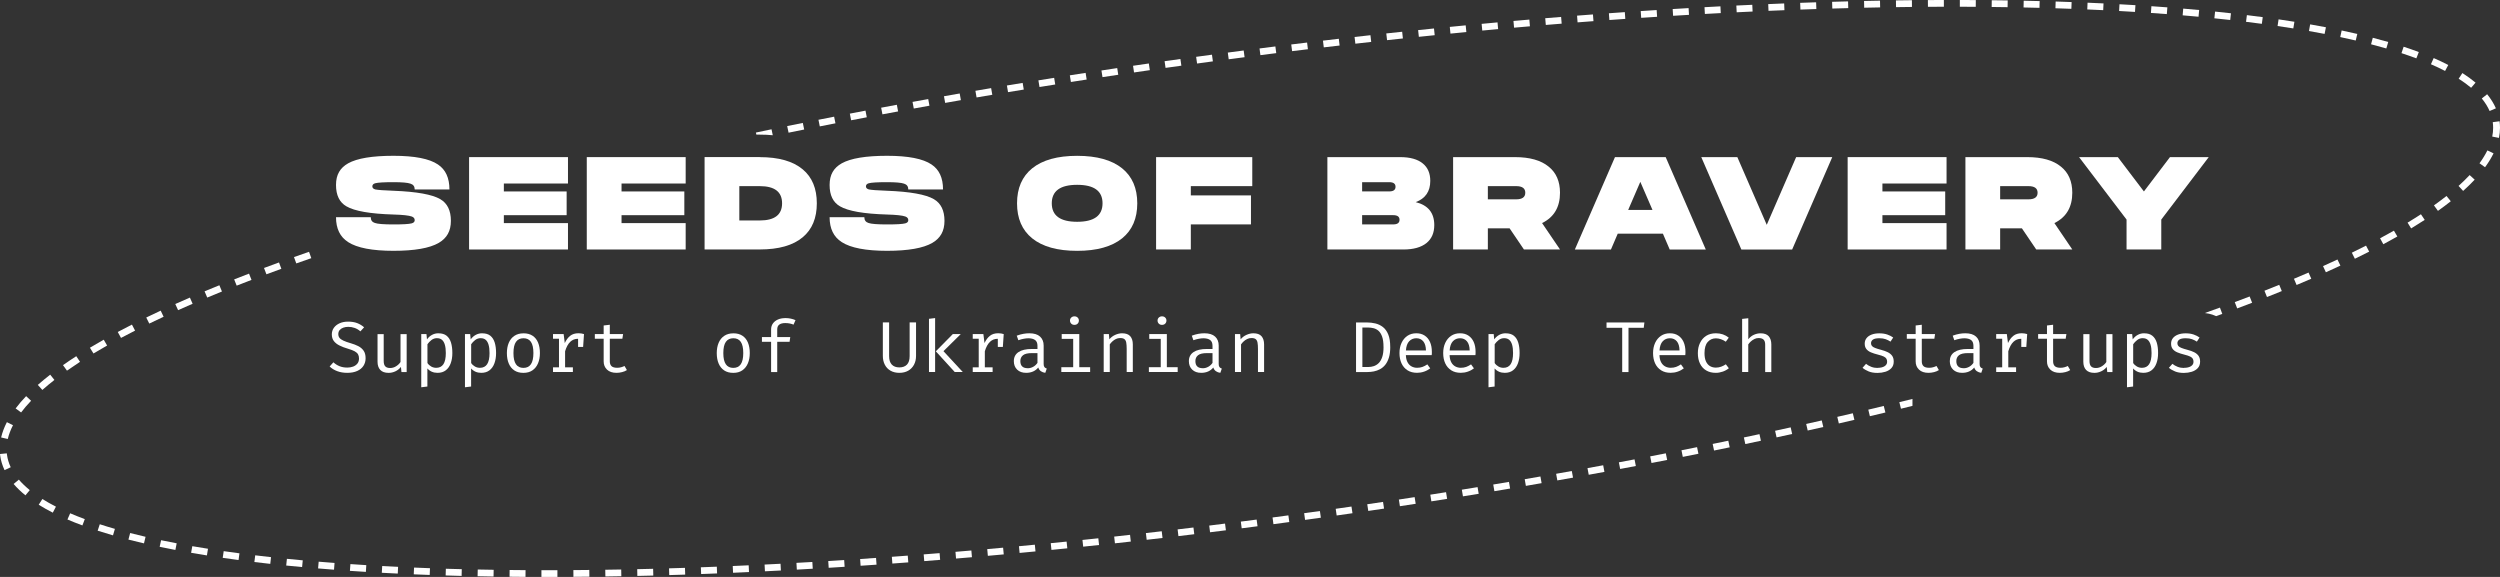 <svg width="221" height="51" viewBox="0 0 221 51" fill="none" xmlns="http://www.w3.org/2000/svg">
<rect x="0" y="0" width="221" height="51" fill="#333333" stroke="none"/>
<g id="Vector">
<path d="M32.319 31.672C32.319 31.923 32.255 32.144 32.129 32.34C32.003 32.535 31.818 32.685 31.577 32.794C31.335 32.903 31.042 32.959 30.698 32.959C30.374 32.959 30.078 32.91 29.816 32.812C29.552 32.715 29.328 32.576 29.14 32.398L29.472 32.027C29.626 32.169 29.803 32.284 30.004 32.367C30.204 32.451 30.438 32.494 30.705 32.494C30.885 32.494 31.055 32.466 31.212 32.408C31.368 32.35 31.494 32.261 31.592 32.142C31.69 32.022 31.736 31.87 31.736 31.685C31.736 31.543 31.707 31.421 31.651 31.322C31.595 31.223 31.497 31.134 31.355 31.055C31.214 30.977 31.016 30.903 30.762 30.827C30.469 30.743 30.217 30.647 30.004 30.538C29.791 30.431 29.624 30.299 29.508 30.142C29.39 29.985 29.333 29.792 29.333 29.558C29.333 29.34 29.395 29.145 29.516 28.975C29.639 28.805 29.809 28.673 30.024 28.576C30.24 28.48 30.489 28.432 30.77 28.432C31.078 28.432 31.345 28.475 31.571 28.561C31.798 28.647 32.003 28.772 32.188 28.932L31.859 29.292C31.7 29.152 31.53 29.051 31.348 28.988C31.165 28.924 30.98 28.893 30.79 28.893C30.628 28.893 30.482 28.916 30.348 28.965C30.215 29.013 30.107 29.084 30.027 29.178C29.947 29.272 29.906 29.393 29.906 29.538C29.906 29.662 29.94 29.772 30.009 29.863C30.078 29.954 30.194 30.038 30.356 30.112C30.52 30.188 30.741 30.266 31.024 30.348C31.253 30.413 31.466 30.495 31.664 30.594C31.862 30.693 32.019 30.827 32.139 30.995C32.26 31.162 32.319 31.388 32.319 31.667V31.672Z" fill="white"/>
<path d="M33.919 29.533V31.908C33.919 32.129 33.965 32.289 34.057 32.385C34.15 32.484 34.294 32.532 34.489 32.532C34.684 32.532 34.854 32.479 35.018 32.375C35.185 32.271 35.314 32.144 35.406 32.002V29.536H35.949V32.888H35.489L35.443 32.436C35.309 32.606 35.144 32.736 34.949 32.827C34.754 32.918 34.556 32.961 34.355 32.961C34.026 32.961 33.782 32.875 33.618 32.702C33.456 32.53 33.374 32.286 33.374 31.974V29.536H33.916L33.919 29.533Z" fill="white"/>
<path d="M38.762 29.465C39.063 29.465 39.305 29.536 39.482 29.68C39.662 29.825 39.79 30.028 39.87 30.289C39.95 30.551 39.988 30.858 39.988 31.208C39.988 31.558 39.939 31.847 39.844 32.111C39.749 32.375 39.605 32.583 39.41 32.733C39.217 32.883 38.973 32.959 38.678 32.959C38.305 32.959 38.007 32.829 37.781 32.571V34.169L37.239 34.235V29.533H37.699L37.745 30C37.871 29.827 38.017 29.695 38.192 29.602C38.364 29.508 38.554 29.462 38.757 29.462L38.762 29.465ZM38.634 29.893C38.446 29.893 38.282 29.949 38.138 30.061C37.994 30.173 37.879 30.297 37.786 30.431V32.093C37.873 32.223 37.986 32.324 38.12 32.401C38.254 32.477 38.403 32.515 38.562 32.515C38.845 32.515 39.055 32.408 39.197 32.197C39.338 31.984 39.41 31.654 39.41 31.208C39.41 30.916 39.382 30.672 39.325 30.477C39.269 30.282 39.184 30.137 39.071 30.041C38.958 29.944 38.811 29.896 38.631 29.896L38.634 29.893Z" fill="white"/>
<path d="M42.627 29.465C42.928 29.465 43.169 29.536 43.347 29.68C43.527 29.825 43.655 30.028 43.735 30.289C43.814 30.551 43.853 30.858 43.853 31.208C43.853 31.558 43.804 31.847 43.709 32.111C43.614 32.375 43.47 32.583 43.275 32.733C43.082 32.883 42.838 32.959 42.542 32.959C42.17 32.959 41.872 32.829 41.646 32.571V34.169L41.103 34.235V29.533H41.563L41.61 30C41.736 29.827 41.882 29.695 42.057 29.602C42.229 29.508 42.419 29.462 42.622 29.462L42.627 29.465ZM42.499 29.893C42.311 29.893 42.147 29.949 42.003 30.061C41.859 30.173 41.743 30.297 41.651 30.431V32.093C41.738 32.223 41.851 32.324 41.985 32.401C42.118 32.477 42.267 32.515 42.427 32.515C42.709 32.515 42.92 32.408 43.062 32.197C43.203 31.984 43.275 31.654 43.275 31.208C43.275 30.916 43.247 30.672 43.19 30.477C43.133 30.282 43.049 30.137 42.936 30.041C42.822 29.944 42.676 29.896 42.496 29.896L42.499 29.893Z" fill="white"/>
<path d="M46.276 29.465C46.597 29.465 46.865 29.536 47.081 29.68C47.296 29.822 47.458 30.025 47.566 30.287C47.674 30.548 47.728 30.855 47.728 31.21C47.728 31.566 47.672 31.855 47.561 32.119C47.451 32.383 47.286 32.588 47.07 32.738C46.854 32.888 46.587 32.961 46.268 32.961C45.95 32.961 45.683 32.89 45.467 32.746C45.251 32.601 45.086 32.398 44.976 32.137C44.865 31.875 44.809 31.568 44.809 31.218C44.809 30.868 44.865 30.568 44.976 30.304C45.086 30.041 45.253 29.835 45.472 29.688C45.69 29.541 45.958 29.467 46.276 29.467V29.465ZM46.276 29.901C45.983 29.901 45.762 30.008 45.613 30.221C45.464 30.434 45.39 30.766 45.39 31.215C45.39 31.665 45.464 31.984 45.611 32.2C45.757 32.413 45.978 32.522 46.271 32.522C46.564 32.522 46.782 32.416 46.931 32.2C47.078 31.987 47.153 31.654 47.153 31.21C47.153 30.766 47.08 30.436 46.934 30.221C46.788 30.008 46.569 29.901 46.279 29.901H46.276Z" fill="white"/>
<path d="M48.886 32.885V32.474H49.415V29.944H48.886V29.532H49.826L49.926 30.324C50.057 30.048 50.217 29.834 50.404 29.685C50.592 29.535 50.838 29.459 51.144 29.459C51.239 29.459 51.324 29.467 51.396 29.479C51.471 29.492 51.545 29.51 51.622 29.532L51.465 30.01C51.394 29.989 51.329 29.977 51.273 29.966C51.214 29.956 51.149 29.951 51.072 29.951C50.813 29.951 50.589 30.043 50.401 30.225C50.214 30.408 50.065 30.685 49.954 31.053V32.474H50.643V32.885H48.883H48.886ZM51.103 29.939L51.157 29.535H51.625L51.548 30.669H51.103V29.939Z" fill="white"/>
<path d="M55.413 32.718C55.297 32.794 55.156 32.855 54.991 32.895C54.827 32.936 54.665 32.959 54.505 32.959C54.141 32.959 53.858 32.865 53.66 32.674C53.462 32.484 53.364 32.243 53.364 31.946V29.947H52.583V29.533H53.364V28.772L53.907 28.708V29.533H55.081L55.017 29.947H53.907V31.938C53.907 32.126 53.956 32.268 54.056 32.365C54.156 32.461 54.321 32.512 54.554 32.512C54.68 32.512 54.798 32.497 54.906 32.466C55.014 32.436 55.114 32.398 55.207 32.352L55.418 32.715L55.413 32.718Z" fill="white"/>
<path d="M64.828 29.465C65.149 29.465 65.417 29.536 65.632 29.68C65.848 29.822 66.01 30.025 66.118 30.287C66.226 30.548 66.28 30.855 66.28 31.21C66.28 31.566 66.224 31.855 66.113 32.119C66.002 32.383 65.838 32.588 65.622 32.738C65.406 32.888 65.139 32.961 64.82 32.961C64.502 32.961 64.235 32.89 64.019 32.746C63.803 32.601 63.639 32.398 63.528 32.137C63.417 31.875 63.361 31.568 63.361 31.218C63.361 30.868 63.417 30.568 63.528 30.304C63.639 30.041 63.806 29.835 64.024 29.688C64.242 29.541 64.51 29.467 64.828 29.467V29.465ZM64.828 29.901C64.535 29.901 64.314 30.008 64.165 30.221C64.016 30.434 63.942 30.766 63.942 31.215C63.942 31.665 64.016 31.984 64.163 32.2C64.309 32.413 64.53 32.522 64.823 32.522C65.116 32.522 65.334 32.416 65.484 32.2C65.63 31.987 65.704 31.654 65.704 31.21C65.704 30.766 65.632 30.436 65.486 30.221C65.34 30.008 65.121 29.901 64.831 29.901H64.828Z" fill="white"/>
<path d="M69.406 28.117C69.588 28.117 69.753 28.133 69.902 28.166C70.051 28.198 70.19 28.242 70.323 28.3L70.149 28.698C70.038 28.653 69.922 28.617 69.802 28.594C69.678 28.572 69.552 28.559 69.421 28.559C69.185 28.559 69.008 28.605 68.887 28.696C68.766 28.787 68.707 28.927 68.707 29.117V29.797H69.858L69.799 30.218H68.707V32.888H68.165V30.218H67.355V29.797H68.165V29.13C68.165 28.922 68.219 28.741 68.327 28.592C68.434 28.442 68.584 28.325 68.769 28.244C68.956 28.163 69.167 28.122 69.401 28.122L69.406 28.117Z" fill="white"/>
<path d="M80.978 31.467C80.978 31.761 80.916 32.022 80.795 32.246C80.675 32.469 80.502 32.647 80.284 32.771C80.063 32.895 79.803 32.959 79.505 32.959C79.207 32.959 78.937 32.895 78.719 32.768C78.501 32.642 78.334 32.466 78.218 32.241C78.102 32.015 78.043 31.756 78.043 31.464V28.5H78.598V31.482C78.598 31.814 78.678 32.065 78.835 32.23C78.994 32.395 79.215 32.479 79.503 32.479C79.791 32.479 80.017 32.395 80.176 32.23C80.333 32.065 80.412 31.814 80.412 31.482V28.5H80.978V31.467Z" fill="white"/>
<path d="M82.664 28.117V32.885H82.122V28.183L82.664 28.117ZM84.931 29.533L83.402 31.043L85.108 32.885H84.396L82.726 31.056L84.229 29.533H84.931Z" fill="white"/>
<path d="M85.99 32.885V32.474H86.519V29.944H85.99V29.532H86.93L87.03 30.324C87.161 30.048 87.321 29.834 87.508 29.685C87.696 29.535 87.942 29.459 88.248 29.459C88.343 29.459 88.428 29.467 88.5 29.479C88.575 29.492 88.649 29.51 88.726 29.532L88.57 30.01C88.498 29.989 88.433 29.977 88.377 29.966C88.318 29.956 88.254 29.951 88.176 29.951C87.917 29.951 87.693 30.043 87.506 30.225C87.318 30.408 87.169 30.685 87.059 31.053V32.474H87.747V32.885H85.987H85.99ZM88.207 29.939L88.261 29.535H88.729L88.652 30.669H88.207V29.939Z" fill="white"/>
<path d="M92.257 32.154C92.257 32.289 92.28 32.385 92.323 32.446C92.37 32.507 92.439 32.553 92.534 32.583L92.403 32.959C92.257 32.939 92.128 32.893 92.02 32.819C91.91 32.746 91.83 32.634 91.781 32.487C91.658 32.642 91.506 32.758 91.324 32.84C91.141 32.918 90.938 32.959 90.717 32.959C90.378 32.959 90.111 32.865 89.916 32.675C89.72 32.487 89.623 32.236 89.623 31.924C89.623 31.578 89.759 31.312 90.031 31.127C90.304 30.941 90.699 30.85 91.213 30.85H91.712V30.571C91.712 30.33 91.64 30.157 91.499 30.056C91.357 29.954 91.157 29.904 90.905 29.904C90.794 29.904 90.661 29.916 90.512 29.944C90.36 29.97 90.198 30.015 90.021 30.076L89.88 29.673C90.088 29.596 90.283 29.543 90.466 29.51C90.648 29.477 90.823 29.462 90.987 29.462C91.411 29.462 91.727 29.558 91.941 29.754C92.151 29.949 92.259 30.211 92.259 30.546V32.154H92.257ZM90.854 32.553C91.021 32.553 91.18 32.51 91.334 32.426C91.486 32.342 91.612 32.225 91.712 32.078V31.215H91.221C90.846 31.215 90.584 31.279 90.43 31.406C90.275 31.533 90.198 31.705 90.198 31.918C90.198 32.132 90.252 32.284 90.36 32.39C90.468 32.497 90.633 32.55 90.851 32.55L90.854 32.553Z" fill="white"/>
<path d="M95.409 29.533V32.461H96.368V32.885H93.821V32.461H94.87V29.957H93.855V29.533H95.412H95.409ZM94.978 27.965C95.098 27.965 95.193 28 95.265 28.074C95.337 28.145 95.373 28.234 95.373 28.338C95.373 28.442 95.337 28.536 95.265 28.609C95.193 28.683 95.098 28.718 94.978 28.718C94.864 28.718 94.769 28.683 94.697 28.609C94.626 28.536 94.587 28.444 94.587 28.338C94.587 28.231 94.623 28.145 94.697 28.074C94.772 28.003 94.864 27.965 94.978 27.965Z" fill="white"/>
<path d="M97.567 32.885V29.533H98.026L98.068 29.997C98.204 29.825 98.379 29.693 98.584 29.602C98.792 29.51 98.993 29.462 99.188 29.462C99.522 29.462 99.764 29.548 99.915 29.723C100.067 29.898 100.141 30.14 100.141 30.449V32.885H99.599V30.845C99.599 30.617 99.586 30.431 99.561 30.289C99.535 30.147 99.481 30.046 99.399 29.98C99.317 29.914 99.191 29.883 99.019 29.883C98.885 29.883 98.759 29.911 98.643 29.97C98.525 30.028 98.422 30.099 98.33 30.185C98.237 30.271 98.163 30.358 98.104 30.444V32.885H97.561H97.567Z" fill="white"/>
<path d="M103.149 29.533V32.461H104.107V32.885H101.561V32.461H102.609V29.957H101.594V29.533H103.151H103.149ZM102.717 27.965C102.838 27.965 102.933 28 103.005 28.074C103.077 28.145 103.113 28.234 103.113 28.338C103.113 28.442 103.077 28.536 103.005 28.609C102.933 28.683 102.838 28.718 102.717 28.718C102.604 28.718 102.509 28.683 102.437 28.609C102.365 28.536 102.327 28.444 102.327 28.338C102.327 28.231 102.363 28.145 102.437 28.074C102.512 28.003 102.604 27.965 102.717 27.965Z" fill="white"/>
<path d="M107.731 32.154C107.731 32.289 107.754 32.385 107.798 32.446C107.844 32.507 107.913 32.553 108.008 32.583L107.877 32.959C107.731 32.939 107.602 32.893 107.494 32.819C107.384 32.746 107.304 32.634 107.255 32.487C107.132 32.642 106.98 32.758 106.798 32.84C106.615 32.918 106.413 32.959 106.192 32.959C105.852 32.959 105.585 32.865 105.39 32.675C105.195 32.487 105.097 32.236 105.097 31.924C105.097 31.578 105.233 31.312 105.505 31.127C105.778 30.941 106.174 30.85 106.688 30.85H107.186V30.571C107.186 30.33 107.114 30.157 106.973 30.056C106.831 29.954 106.631 29.904 106.379 29.904C106.269 29.904 106.135 29.916 105.986 29.944C105.834 29.97 105.673 30.015 105.495 30.076L105.354 29.673C105.562 29.596 105.757 29.543 105.94 29.51C106.122 29.477 106.297 29.462 106.461 29.462C106.885 29.462 107.201 29.558 107.415 29.754C107.625 29.949 107.733 30.211 107.733 30.546V32.154H107.731ZM106.328 32.553C106.495 32.553 106.654 32.51 106.808 32.426C106.96 32.342 107.086 32.225 107.186 32.078V31.215H106.695C106.32 31.215 106.058 31.279 105.904 31.406C105.75 31.533 105.673 31.705 105.673 31.918C105.673 32.132 105.726 32.284 105.834 32.39C105.942 32.497 106.107 32.55 106.325 32.55L106.328 32.553Z" fill="white"/>
<path d="M109.171 32.885V29.533H109.631L109.672 29.997C109.808 29.825 109.983 29.693 110.189 29.602C110.397 29.51 110.597 29.462 110.792 29.462C111.127 29.462 111.368 29.548 111.52 29.723C111.671 29.898 111.746 30.14 111.746 30.449V32.885H111.204V30.845C111.204 30.617 111.191 30.431 111.165 30.289C111.139 30.147 111.085 30.046 111.003 29.98C110.921 29.914 110.795 29.883 110.623 29.883C110.489 29.883 110.363 29.911 110.248 29.97C110.129 30.028 110.027 30.099 109.934 30.185C109.842 30.271 109.767 30.358 109.708 30.444V32.885H109.166H109.171Z" fill="white"/>
<path d="M122.898 30.672C122.898 31.038 122.86 31.35 122.78 31.606C122.7 31.865 122.595 32.075 122.459 32.246C122.323 32.416 122.169 32.542 121.996 32.636C121.824 32.728 121.642 32.794 121.452 32.832C121.261 32.87 121.074 32.888 120.891 32.888H119.874V28.505H120.822C121.081 28.505 121.336 28.533 121.58 28.591C121.824 28.65 122.048 28.754 122.248 28.909C122.446 29.063 122.605 29.282 122.721 29.566C122.839 29.85 122.896 30.221 122.896 30.677L122.898 30.672ZM122.302 30.672C122.302 30.289 122.261 29.985 122.179 29.756C122.097 29.528 121.989 29.355 121.858 29.241C121.724 29.127 121.58 29.051 121.421 29.013C121.264 28.975 121.107 28.954 120.956 28.954H120.434V32.444H120.963C121.123 32.444 121.282 32.418 121.439 32.367C121.595 32.317 121.742 32.228 121.873 32.101C122.004 31.971 122.109 31.794 122.187 31.563C122.266 31.332 122.305 31.035 122.305 30.672H122.302Z" fill="white"/>
<path d="M124.279 31.398C124.289 31.657 124.341 31.868 124.431 32.032C124.521 32.197 124.641 32.317 124.788 32.395C124.934 32.474 125.096 32.512 125.271 32.512C125.446 32.512 125.602 32.487 125.744 32.436C125.885 32.385 126.029 32.309 126.178 32.21L126.432 32.563C126.273 32.685 126.093 32.784 125.89 32.852C125.687 32.923 125.479 32.956 125.266 32.956C124.937 32.956 124.657 32.883 124.425 32.736C124.194 32.588 124.017 32.385 123.896 32.124C123.775 31.863 123.714 31.558 123.714 31.213C123.714 30.868 123.775 30.571 123.896 30.31C124.019 30.046 124.192 29.84 124.413 29.688C124.634 29.538 124.896 29.462 125.196 29.462C125.497 29.462 125.728 29.528 125.934 29.66C126.14 29.792 126.299 29.982 126.409 30.226C126.52 30.472 126.576 30.764 126.576 31.104C126.576 31.162 126.576 31.215 126.574 31.264C126.574 31.314 126.569 31.358 126.563 31.396H124.282L124.279 31.398ZM125.201 29.901C124.95 29.901 124.739 29.99 124.572 30.165C124.405 30.34 124.307 30.614 124.284 30.982H126.055C126.047 30.624 125.967 30.353 125.816 30.173C125.664 29.992 125.459 29.901 125.204 29.901H125.201Z" fill="white"/>
<path d="M128.144 31.398C128.154 31.657 128.205 31.868 128.296 32.032C128.385 32.197 128.506 32.317 128.653 32.395C128.799 32.474 128.961 32.512 129.136 32.512C129.311 32.512 129.467 32.487 129.609 32.436C129.75 32.385 129.893 32.309 130.042 32.21L130.297 32.563C130.138 32.685 129.958 32.784 129.755 32.852C129.551 32.923 129.344 32.956 129.131 32.956C128.802 32.956 128.521 32.883 128.291 32.736C128.058 32.588 127.881 32.385 127.761 32.124C127.64 31.863 127.578 31.558 127.578 31.213C127.578 30.868 127.64 30.571 127.761 30.31C127.884 30.046 128.056 29.84 128.278 29.688C128.498 29.538 128.761 29.462 129.061 29.462C129.362 29.462 129.594 29.528 129.799 29.66C130.004 29.792 130.163 29.982 130.274 30.226C130.384 30.472 130.441 30.764 130.441 31.104C130.441 31.162 130.441 31.215 130.439 31.264C130.439 31.314 130.434 31.358 130.429 31.396H128.146L128.144 31.398ZM129.066 29.901C128.815 29.901 128.604 29.99 128.437 30.165C128.27 30.34 128.172 30.614 128.149 30.982H129.92C129.912 30.624 129.832 30.353 129.68 30.173C129.529 29.992 129.323 29.901 129.068 29.901H129.066Z" fill="white"/>
<path d="M133.106 29.465C133.407 29.465 133.649 29.536 133.827 29.68C134.006 29.825 134.135 30.028 134.214 30.289C134.293 30.551 134.333 30.858 134.333 31.208C134.333 31.558 134.283 31.847 134.189 32.111C134.093 32.375 133.949 32.583 133.754 32.733C133.561 32.883 133.318 32.959 133.022 32.959C132.65 32.959 132.351 32.829 132.124 32.571V34.169L131.583 34.235V29.533H132.043L132.089 30C132.215 29.827 132.362 29.695 132.536 29.602C132.708 29.508 132.898 29.462 133.101 29.462L133.106 29.465ZM132.979 29.893C132.79 29.893 132.625 29.949 132.483 30.061C132.339 30.173 132.223 30.297 132.13 30.431V32.093C132.217 32.223 132.331 32.324 132.464 32.401C132.597 32.477 132.747 32.515 132.906 32.515C133.189 32.515 133.399 32.408 133.541 32.197C133.682 31.984 133.754 31.654 133.754 31.208C133.754 30.916 133.726 30.672 133.67 30.477C133.612 30.282 133.528 30.137 133.415 30.041C133.301 29.944 133.156 29.896 132.976 29.896L132.979 29.893Z" fill="white"/>
<path d="M143.959 28.977V32.888H143.402V28.977H142.017V28.503H145.365L145.307 28.977H143.959Z" fill="white"/>
<path d="M146.696 31.398C146.706 31.657 146.757 31.868 146.848 32.032C146.937 32.197 147.058 32.317 147.205 32.395C147.352 32.474 147.514 32.512 147.688 32.512C147.863 32.512 148.02 32.487 148.161 32.436C148.301 32.385 148.446 32.309 148.595 32.21L148.85 32.563C148.69 32.685 148.511 32.784 148.307 32.852C148.104 32.923 147.896 32.956 147.683 32.956C147.354 32.956 147.074 32.883 146.843 32.736C146.611 32.588 146.434 32.385 146.312 32.124C146.193 31.863 146.13 31.558 146.13 31.213C146.13 30.868 146.193 30.571 146.312 30.31C146.436 30.046 146.608 29.84 146.83 29.688C147.051 29.538 147.312 29.462 147.613 29.462C147.914 29.462 148.145 29.528 148.351 29.66C148.556 29.792 148.716 29.982 148.827 30.226C148.936 30.472 148.994 30.764 148.994 31.104C148.994 31.162 148.994 31.215 148.991 31.264C148.991 31.314 148.985 31.358 148.98 31.396H146.699L146.696 31.398ZM147.618 29.901C147.367 29.901 147.155 29.99 146.988 30.165C146.821 30.34 146.724 30.614 146.701 30.982H148.471C148.463 30.624 148.384 30.353 148.233 30.173C148.081 29.992 147.876 29.901 147.621 29.901H147.618Z" fill="white"/>
<path d="M151.68 32.497C151.85 32.497 152.009 32.469 152.156 32.413C152.302 32.357 152.439 32.289 152.565 32.203L152.829 32.553C152.68 32.677 152.503 32.776 152.295 32.85C152.087 32.921 151.882 32.959 151.683 32.959C151.346 32.959 151.059 32.888 150.82 32.743C150.584 32.601 150.401 32.398 150.278 32.139C150.151 31.88 150.09 31.573 150.09 31.223C150.09 30.873 150.151 30.586 150.278 30.32C150.404 30.053 150.586 29.843 150.822 29.69C151.059 29.538 151.349 29.462 151.688 29.462C151.905 29.462 152.11 29.495 152.3 29.558C152.49 29.624 152.664 29.721 152.824 29.85L152.56 30.208C152.416 30.109 152.272 30.033 152.125 29.985C151.981 29.934 151.832 29.909 151.683 29.909C151.391 29.909 151.151 30.018 150.961 30.233C150.771 30.449 150.678 30.779 150.678 31.223C150.678 31.52 150.723 31.764 150.809 31.951C150.897 32.139 151.015 32.276 151.166 32.365C151.318 32.454 151.49 32.497 151.683 32.497H151.68Z" fill="white"/>
<path d="M154.549 28.132V29.992C154.683 29.817 154.847 29.685 155.04 29.596C155.235 29.508 155.431 29.464 155.631 29.464C155.963 29.464 156.204 29.551 156.356 29.726C156.507 29.901 156.585 30.142 156.585 30.451V32.888H156.042V30.464C156.042 30.264 155.996 30.117 155.9 30.023C155.806 29.931 155.657 29.883 155.457 29.883C155.328 29.883 155.204 29.911 155.09 29.97C154.973 30.028 154.868 30.099 154.776 30.183C154.683 30.266 154.606 30.355 154.546 30.444V32.885H154.004V28.191L154.546 28.132H154.549Z" fill="white"/>
<path d="M165.979 32.517C166.238 32.517 166.445 32.469 166.595 32.373C166.747 32.276 166.822 32.147 166.822 31.987C166.822 31.885 166.804 31.797 166.765 31.723C166.726 31.649 166.65 31.581 166.534 31.522C166.418 31.464 166.238 31.403 166 31.345C165.765 31.286 165.562 31.221 165.388 31.147C165.213 31.073 165.079 30.974 164.985 30.852C164.889 30.731 164.841 30.573 164.841 30.381C164.841 30.188 164.894 30.028 165.003 29.891C165.111 29.754 165.261 29.65 165.455 29.576C165.648 29.503 165.873 29.467 166.128 29.467C166.4 29.467 166.64 29.503 166.842 29.574C167.045 29.645 167.217 29.733 167.359 29.837L167.12 30.2C166.992 30.114 166.85 30.043 166.693 29.985C166.539 29.929 166.351 29.901 166.133 29.901C165.866 29.901 165.678 29.942 165.565 30.023C165.455 30.104 165.398 30.211 165.398 30.34C165.398 30.436 165.426 30.518 165.481 30.584C165.534 30.649 165.627 30.708 165.76 30.759C165.891 30.812 166.071 30.868 166.303 30.929C166.524 30.987 166.716 31.055 166.881 31.137C167.045 31.218 167.174 31.325 167.267 31.454C167.359 31.586 167.405 31.756 167.405 31.964C167.405 32.203 167.336 32.395 167.199 32.542C167.063 32.69 166.883 32.796 166.665 32.865C166.447 32.931 166.215 32.966 165.974 32.966C165.666 32.966 165.405 32.923 165.19 32.834C164.974 32.745 164.792 32.639 164.648 32.515L164.957 32.162C165.089 32.271 165.241 32.357 165.416 32.426C165.59 32.494 165.776 32.527 165.977 32.527L165.979 32.517Z" fill="white"/>
<path d="M171.391 32.718C171.275 32.794 171.135 32.855 170.971 32.895C170.806 32.936 170.644 32.959 170.485 32.959C170.119 32.959 169.837 32.865 169.64 32.674C169.441 32.484 169.344 32.243 169.344 31.946V29.947H168.562V29.533H169.344V28.772L169.886 28.708V29.533H171.06L170.996 29.947H169.886V31.938C169.886 32.126 169.934 32.268 170.035 32.365C170.136 32.461 170.299 32.512 170.533 32.512C170.66 32.512 170.777 32.497 170.885 32.466C170.994 32.436 171.093 32.398 171.186 32.352L171.397 32.715L171.391 32.718Z" fill="white"/>
<path d="M174.996 32.154C174.996 32.289 175.02 32.385 175.063 32.446C175.109 32.507 175.178 32.553 175.274 32.583L175.143 32.959C174.996 32.939 174.868 32.893 174.76 32.819C174.649 32.746 174.57 32.634 174.522 32.487C174.398 32.642 174.246 32.758 174.064 32.84C173.882 32.918 173.678 32.959 173.457 32.959C173.118 32.959 172.85 32.865 172.655 32.675C172.46 32.487 172.363 32.236 172.363 31.924C172.363 31.578 172.498 31.312 172.771 31.127C173.044 30.941 173.439 30.85 173.953 30.85H174.451V30.571C174.451 30.33 174.38 30.157 174.239 30.056C174.097 29.954 173.897 29.904 173.644 29.904C173.535 29.904 173.401 29.916 173.252 29.944C173.1 29.97 172.938 30.015 172.761 30.076L172.619 29.673C172.827 29.596 173.022 29.543 173.206 29.51C173.388 29.477 173.563 29.462 173.727 29.462C174.151 29.462 174.467 29.558 174.68 29.754C174.891 29.949 174.998 30.211 174.998 30.546V32.154H174.996ZM173.593 32.553C173.76 32.553 173.92 32.51 174.074 32.426C174.226 32.342 174.351 32.225 174.451 32.078V31.215H173.961C173.586 31.215 173.323 31.279 173.169 31.406C173.015 31.533 172.938 31.705 172.938 31.918C172.938 32.132 172.992 32.284 173.1 32.39C173.208 32.497 173.373 32.55 173.591 32.55L173.593 32.553Z" fill="white"/>
<path d="M176.463 32.885V32.474H176.994V29.944H176.463V29.532H177.404L177.505 30.324C177.635 30.048 177.794 29.834 177.983 29.685C178.171 29.535 178.417 29.459 178.723 29.459C178.818 29.459 178.902 29.467 178.974 29.479C179.049 29.492 179.123 29.51 179.201 29.532L179.044 30.01C178.971 29.989 178.908 29.977 178.851 29.966C178.792 29.956 178.728 29.951 178.651 29.951C178.391 29.951 178.168 30.043 177.979 30.225C177.792 30.408 177.643 30.685 177.533 31.053V32.474H178.222V32.885H176.461H176.463ZM178.682 29.939L178.735 29.535H179.203L179.126 30.669H178.682V29.939Z" fill="white"/>
<path d="M183.002 32.718C182.886 32.794 182.744 32.855 182.58 32.895C182.415 32.936 182.253 32.959 182.094 32.959C181.729 32.959 181.446 32.865 181.248 32.674C181.051 32.484 180.953 32.243 180.953 31.946V29.947H180.171V29.533H180.953V28.772L181.495 28.708V29.533H182.67L182.605 29.947H181.495V31.938C181.495 32.126 181.544 32.268 181.644 32.365C181.744 32.461 181.909 32.512 182.142 32.512C182.268 32.512 182.387 32.497 182.495 32.466C182.602 32.436 182.703 32.398 182.795 32.352L183.007 32.715L183.002 32.718Z" fill="white"/>
<path d="M184.711 29.533V31.908C184.711 32.129 184.757 32.289 184.849 32.385C184.942 32.484 185.086 32.532 185.281 32.532C185.476 32.532 185.646 32.479 185.81 32.375C185.977 32.271 186.106 32.144 186.199 32.002V29.536H186.741V32.888H186.281L186.235 32.436C186.101 32.606 185.937 32.736 185.741 32.827C185.546 32.918 185.348 32.961 185.147 32.961C184.818 32.961 184.575 32.875 184.41 32.702C184.248 32.53 184.166 32.286 184.166 31.974V29.536H184.709L184.711 29.533Z" fill="white"/>
<path d="M189.55 29.465C189.851 29.465 190.092 29.536 190.269 29.68C190.449 29.825 190.578 30.028 190.658 30.289C190.737 30.551 190.775 30.858 190.775 31.208C190.775 31.558 190.727 31.847 190.631 32.111C190.537 32.375 190.393 32.583 190.198 32.733C190.005 32.883 189.76 32.959 189.464 32.959C189.092 32.959 188.794 32.829 188.568 32.571V34.169L188.026 34.235V29.533H188.485L188.532 30C188.657 29.827 188.804 29.695 188.979 29.602C189.151 29.508 189.342 29.462 189.545 29.462L189.55 29.465ZM189.421 29.893C189.234 29.893 189.069 29.949 188.925 30.061C188.781 30.173 188.666 30.297 188.573 30.431V32.093C188.66 32.223 188.773 32.324 188.907 32.401C189.041 32.477 189.19 32.515 189.35 32.515C189.631 32.515 189.843 32.408 189.983 32.197C190.125 31.984 190.198 31.654 190.198 31.208C190.198 30.916 190.17 30.672 190.112 30.477C190.056 30.282 189.971 30.137 189.858 30.041C189.745 29.944 189.598 29.896 189.419 29.896L189.421 29.893Z" fill="white"/>
<path d="M193.062 32.517C193.321 32.517 193.528 32.469 193.68 32.373C193.831 32.276 193.905 32.147 193.905 31.987C193.905 31.885 193.887 31.797 193.849 31.723C193.81 31.649 193.733 31.581 193.617 31.522C193.502 31.464 193.321 31.403 193.083 31.345C192.85 31.286 192.646 31.221 192.471 31.147C192.296 31.073 192.164 30.974 192.068 30.852C191.972 30.731 191.924 30.573 191.924 30.381C191.924 30.188 191.977 30.028 192.086 29.891C192.194 29.754 192.346 29.65 192.538 29.576C192.731 29.503 192.957 29.467 193.212 29.467C193.483 29.467 193.723 29.503 193.926 29.574C194.128 29.645 194.3 29.733 194.442 29.837L194.204 30.2C194.075 30.114 193.933 30.043 193.776 29.985C193.622 29.929 193.435 29.901 193.217 29.901C192.949 29.901 192.762 29.942 192.648 30.023C192.538 30.104 192.481 30.211 192.481 30.34C192.481 30.436 192.51 30.518 192.564 30.584C192.617 30.649 192.711 30.708 192.844 30.759C192.974 30.812 193.154 30.868 193.386 30.929C193.607 30.987 193.799 31.055 193.964 31.137C194.128 31.218 194.257 31.325 194.35 31.454C194.442 31.586 194.489 31.756 194.489 31.964C194.489 32.203 194.419 32.395 194.283 32.542C194.146 32.69 193.966 32.796 193.748 32.865C193.53 32.931 193.298 32.966 193.057 32.966C192.749 32.966 192.489 32.923 192.273 32.834C192.058 32.745 191.875 32.639 191.731 32.515L192.04 32.162C192.174 32.271 192.324 32.357 192.5 32.426C192.675 32.494 192.86 32.527 193.06 32.527L193.062 32.517Z" fill="white"/>
<path d="M34.784 18.964C32.728 18.903 31.343 18.66 30.626 18.241C30.012 17.891 29.703 17.261 29.703 16.35C29.703 15.44 30.06 14.843 30.777 14.437C31.574 13.993 32.908 13.772 34.781 13.772C36.654 13.772 37.96 14.029 38.715 14.541C39.394 14.993 39.73 15.726 39.73 16.746H36.66C36.66 16.482 36.533 16.31 36.282 16.234C36.038 16.147 35.536 16.104 34.781 16.104C33.954 16.104 33.419 16.135 33.175 16.198C33.003 16.244 32.915 16.338 32.915 16.477C32.915 16.609 33.003 16.698 33.175 16.746C33.396 16.792 33.931 16.833 34.781 16.863C36.829 16.942 38.212 17.19 38.926 17.609C39.548 17.974 39.859 18.611 39.859 19.523C39.859 20.433 39.502 21.05 38.785 21.471C37.98 21.938 36.647 22.172 34.781 22.172C32.915 22.172 31.571 21.915 30.777 21.403C30.06 20.944 29.703 20.21 29.703 19.198H32.774C32.774 19.462 32.895 19.634 33.139 19.71C33.383 19.797 33.931 19.84 34.781 19.84C35.632 19.84 36.143 19.809 36.387 19.746C36.567 19.7 36.66 19.606 36.66 19.467C36.66 19.312 36.572 19.203 36.4 19.139C36.14 19.045 35.601 18.987 34.781 18.964H34.784Z" fill="white"/>
<path d="M50.209 16.223H44.54V16.924H50.091V19.022H44.54V19.723H50.209V22.055H41.467V13.889H50.209V16.223Z" fill="white"/>
<path d="M60.613 16.223H54.944V16.924H60.495V19.022H54.944V19.723H60.613V22.055H51.871V13.889H60.613V16.223Z" fill="white"/>
<path d="M67.162 13.891C68.841 13.891 70.107 14.252 70.966 14.975C71.793 15.668 72.207 16.667 72.207 17.972C72.207 19.276 71.793 20.278 70.966 20.969C70.107 21.692 68.841 22.052 67.162 22.052H62.285V13.886H67.162V13.891ZM67.162 19.489C68.478 19.489 69.136 18.984 69.136 17.972C69.136 16.959 68.478 16.454 67.162 16.454H65.356V19.487H67.162V19.489Z" fill="white"/>
<path d="M78.417 18.964C76.361 18.903 74.976 18.66 74.259 18.241C73.645 17.891 73.337 17.261 73.337 16.35C73.337 15.44 73.694 14.843 74.411 14.437C75.207 13.993 76.541 13.772 78.414 13.772C80.288 13.772 81.593 14.029 82.349 14.541C83.027 14.993 83.364 15.726 83.364 16.746H80.293C80.293 16.482 80.167 16.31 79.915 16.234C79.671 16.147 79.17 16.104 78.414 16.104C77.587 16.104 77.052 16.135 76.808 16.198C76.636 16.244 76.549 16.338 76.549 16.477C76.549 16.609 76.636 16.698 76.808 16.746C77.029 16.792 77.564 16.833 78.414 16.863C80.463 16.942 81.845 17.19 82.559 17.609C83.181 17.974 83.492 18.611 83.492 19.523C83.492 20.433 83.135 21.05 82.418 21.471C81.614 21.938 80.28 22.172 78.414 22.172C76.549 22.172 75.205 21.915 74.411 21.403C73.694 20.944 73.337 20.21 73.337 19.198H76.407C76.407 19.462 76.528 19.634 76.772 19.71C77.016 19.797 77.564 19.84 78.414 19.84C79.265 19.84 79.776 19.809 80.02 19.746C80.2 19.7 80.293 19.606 80.293 19.467C80.293 19.312 80.206 19.203 80.033 19.139C79.774 19.045 79.234 18.987 78.414 18.964H78.417Z" fill="white"/>
<path d="M95.221 13.775C96.96 13.775 98.289 14.145 99.201 14.884C100.09 15.607 100.535 16.637 100.535 17.974C100.535 19.312 100.09 20.342 99.201 21.065C98.286 21.804 96.96 22.174 95.221 22.174C93.481 22.174 92.153 21.804 91.24 21.065C90.351 20.342 89.906 19.312 89.906 17.974C89.906 16.637 90.351 15.607 91.24 14.884C92.153 14.145 93.481 13.775 95.221 13.775ZM95.221 19.606C96.716 19.606 97.464 19.063 97.464 17.972C97.464 16.881 96.716 16.338 95.221 16.338C93.725 16.338 92.977 16.883 92.977 17.972C92.977 19.061 93.725 19.606 95.221 19.606Z" fill="white"/>
<path d="M110.701 13.891V16.457H105.269V17.274H110.586V19.839H105.269V22.055H102.198V13.889H110.704L110.701 13.891Z" fill="white"/>
<path d="M117.341 22.055V13.889H123.778C124.652 13.889 125.318 14.076 125.775 14.45C126.217 14.807 126.436 15.32 126.436 15.99C126.436 16.924 126.006 17.548 125.148 17.868C126.243 18.139 126.79 18.817 126.79 19.898C126.79 20.583 126.561 21.111 126.104 21.484C125.631 21.864 124.95 22.055 124.061 22.055H117.339H117.341ZM120.412 16.921H122.81C123.18 16.921 123.365 16.784 123.365 16.513C123.365 16.241 123.18 16.104 122.81 16.104H120.412V16.921ZM120.412 19.837H123.164C123.534 19.837 123.719 19.7 123.719 19.428C123.719 19.157 123.534 19.02 123.164 19.02H120.412V19.837Z" fill="white"/>
<path d="M131.526 22.055H128.455V13.889H133.923C135.224 13.889 136.216 14.168 136.899 14.729C137.567 15.264 137.904 16.035 137.904 17.038C137.904 18.307 137.377 19.2 136.32 19.72L137.904 22.052H134.715L133.45 20.187H131.526V22.055ZM131.526 17.621H134.032C134.566 17.621 134.835 17.426 134.835 17.038C134.835 16.65 134.569 16.454 134.032 16.454H131.526V17.621Z" fill="white"/>
<path d="M147.248 13.892L150.792 22.058H147.603L147.001 20.657H143.008L142.407 22.058H139.217L142.762 13.892H147.251H147.248ZM143.928 18.558H146.079L145.004 16.074L143.931 18.558H143.928Z" fill="white"/>
<path d="M161.971 13.892L158.426 22.058H153.937L150.394 13.892H153.582L156.181 19.875L158.779 13.892H161.971Z" fill="white"/>
<path d="M172.075 16.223H166.406V16.924H171.956V19.022H166.406V19.723H172.075V22.055H163.332V13.889H172.075V16.223Z" fill="white"/>
<path d="M176.813 22.055H173.743V13.889H179.21C180.51 13.889 181.502 14.168 182.186 14.729C182.854 15.264 183.19 16.035 183.19 17.038C183.19 18.307 182.664 19.2 181.608 19.72L183.19 22.052H180.001L178.738 20.187H176.813V22.055ZM176.813 17.621H179.318C179.852 17.621 180.123 17.426 180.123 17.038C180.123 16.65 179.855 16.454 179.318 16.454H176.813V17.621Z" fill="white"/>
<path d="M195.25 13.892L191.057 19.409V22.055H187.987V19.409L183.792 13.892H187.218L189.521 16.924L191.823 13.892H195.25Z" fill="white"/>
<path d="M73.854 10.901L73.736 10.315C73.273 10.407 72.811 10.498 72.351 10.587L72.469 11.173C72.929 11.082 73.389 10.99 73.851 10.901H73.854Z" fill="white"/>
<path d="M76.623 10.366L76.51 9.78C76.047 9.869 75.585 9.955 75.125 10.046L75.24 10.632C75.7 10.544 76.16 10.455 76.623 10.368V10.366Z" fill="white"/>
<path d="M1.668 42.398L1.205 42.783C1.498 43.126 1.85 43.466 2.249 43.788L2.631 43.326C2.261 43.024 1.935 42.712 1.665 42.398H1.668Z" fill="white"/>
<path d="M67.154 11.901C67.555 11.901 67.943 11.919 68.313 11.954L68.202 11.429C67.74 11.525 67.28 11.622 66.822 11.718L66.861 11.901H67.154Z" fill="white"/>
<path d="M0.601 40.076L0 40.134C0.005 40.183 0.01 40.233 0.018 40.282C0.077 40.716 0.206 41.145 0.401 41.558L0.948 41.304C0.779 40.947 0.668 40.576 0.617 40.2C0.612 40.157 0.606 40.117 0.601 40.074V40.076Z" fill="white"/>
<path d="M71.09 11.45L70.969 10.866C70.506 10.96 70.046 11.054 69.586 11.145L69.71 11.729C70.17 11.635 70.63 11.541 71.09 11.45Z" fill="white"/>
<path d="M0.1 38.672L0.688 38.807C0.781 38.411 0.935 38.003 1.148 37.589L0.608 37.318C0.375 37.772 0.202 38.228 0.1 38.672Z" fill="white"/>
<path d="M82.163 9.343L82.055 8.757C81.59 8.841 81.128 8.924 80.668 9.008L80.778 9.594C81.238 9.511 81.701 9.427 82.166 9.343H82.163Z" fill="white"/>
<path d="M79.392 9.849L79.281 9.262C78.819 9.349 78.356 9.435 77.894 9.521L78.007 10.107C78.467 10.021 78.929 9.935 79.392 9.851V9.849Z" fill="white"/>
<path d="M104.433 5.806L104.348 5.215C103.883 5.281 103.415 5.344 102.95 5.41L103.035 6.001C103.5 5.935 103.965 5.869 104.43 5.806H104.433Z" fill="white"/>
<path d="M98.853 6.61L98.763 6.019C98.297 6.087 97.832 6.158 97.367 6.23L97.46 6.818C97.922 6.747 98.387 6.679 98.853 6.61Z" fill="white"/>
<path d="M101.644 6.202L101.557 5.611C101.091 5.676 100.624 5.745 100.161 5.814L100.249 6.405C100.714 6.336 101.179 6.27 101.644 6.202Z" fill="white"/>
<path d="M107.219 5.425L107.137 4.834C106.67 4.898 106.204 4.961 105.739 5.024L105.822 5.616C106.287 5.552 106.752 5.489 107.217 5.425H107.219Z" fill="white"/>
<path d="M96.061 7.032L95.969 6.443C95.504 6.514 95.038 6.588 94.573 6.659L94.668 7.247C95.131 7.174 95.596 7.103 96.061 7.032Z" fill="white"/>
<path d="M90.501 7.917L90.403 7.329C89.938 7.405 89.473 7.481 89.01 7.557L89.11 8.146C89.573 8.07 90.035 7.994 90.501 7.917Z" fill="white"/>
<path d="M84.942 8.853L84.837 8.264C84.372 8.346 83.909 8.427 83.447 8.508L83.552 9.097C84.015 9.016 84.477 8.934 84.94 8.853H84.942Z" fill="white"/>
<path d="M93.282 7.469L93.187 6.88C92.722 6.954 92.257 7.027 91.794 7.103L91.892 7.692C92.354 7.618 92.82 7.542 93.285 7.469H93.282Z" fill="white"/>
<path d="M6.742 31.487C6.334 31.75 5.938 32.017 5.568 32.278L5.92 32.766C6.285 32.509 6.673 32.248 7.074 31.986L6.742 31.487Z" fill="white"/>
<path d="M18.084 25.754L18.32 26.305C18.747 26.127 19.179 25.95 19.621 25.769L19.392 25.216C18.95 25.394 18.516 25.574 18.087 25.752L18.084 25.754Z" fill="white"/>
<path d="M16.896 48.868C17.354 48.947 17.819 49.023 18.291 49.099L18.387 48.51C17.916 48.437 17.454 48.361 16.999 48.282L16.894 48.871L16.896 48.868Z" fill="white"/>
<path d="M16.787 26.307C16.347 26.497 15.918 26.685 15.494 26.875L15.743 27.418C16.165 27.231 16.591 27.043 17.028 26.852L16.787 26.307Z" fill="white"/>
<path d="M14.117 48.338C14.569 48.432 15.032 48.526 15.505 48.615L15.618 48.029C15.15 47.94 14.69 47.849 14.241 47.755L14.114 48.338H14.117Z" fill="white"/>
<path d="M14.204 27.462C13.77 27.665 13.343 27.865 12.929 28.068L13.196 28.604C13.61 28.403 14.032 28.203 14.463 28.002L14.206 27.462H14.204Z" fill="white"/>
<path d="M1.38 36.105L1.865 36.46C2.12 36.12 2.418 35.773 2.749 35.428L2.31 35.019C1.963 35.382 1.649 35.747 1.382 36.105H1.38Z" fill="white"/>
<path d="M19.688 49.313C20.148 49.379 20.615 49.445 21.088 49.506L21.168 48.914C20.698 48.851 20.232 48.788 19.775 48.722L19.688 49.313Z" fill="white"/>
<path d="M20.699 24.695L20.922 25.251C21.354 25.081 21.791 24.913 22.233 24.744L22.014 24.188C21.57 24.358 21.13 24.528 20.699 24.698V24.695Z" fill="white"/>
<path d="M22.489 49.683C22.952 49.739 23.419 49.792 23.892 49.846L23.959 49.252C23.486 49.199 23.021 49.145 22.561 49.09L22.487 49.683H22.489Z" fill="white"/>
<path d="M3.422 44.618C3.804 44.857 4.223 45.093 4.668 45.319L4.945 44.788C4.516 44.57 4.113 44.342 3.745 44.113L3.422 44.618Z" fill="white"/>
<path d="M5.962 45.922C6.378 46.1 6.822 46.277 7.285 46.447L7.496 45.889C7.043 45.722 6.609 45.549 6.203 45.374L5.962 45.922Z" fill="white"/>
<path d="M110.021 5.054L109.941 4.463C109.474 4.524 109.006 4.585 108.538 4.648L108.618 5.24C109.086 5.179 109.553 5.115 110.021 5.057V5.054Z" fill="white"/>
<path d="M4.812 33.59L4.437 33.12C4.049 33.422 3.681 33.729 3.342 34.026L3.745 34.47C4.074 34.178 4.431 33.881 4.809 33.587L4.812 33.59Z" fill="white"/>
<path d="M9.172 30.027C8.751 30.263 8.339 30.504 7.949 30.738L8.262 31.248C8.648 31.017 9.054 30.779 9.47 30.545L9.169 30.027H9.172Z" fill="white"/>
<path d="M11.35 47.699C11.795 47.813 12.258 47.927 12.728 48.034L12.867 47.453C12.401 47.346 11.944 47.234 11.505 47.12L11.353 47.699H11.35Z" fill="white"/>
<path d="M11.663 28.695C11.234 28.913 10.812 29.134 10.409 29.347L10.697 29.872C11.095 29.659 11.514 29.441 11.941 29.225L11.663 28.695Z" fill="white"/>
<path d="M8.631 46.912C9.063 47.051 9.52 47.191 9.988 47.325L10.158 46.752C9.695 46.62 9.245 46.483 8.821 46.343L8.634 46.909L8.631 46.912Z" fill="white"/>
<path d="M140.863 1.873L140.817 1.276C140.349 1.312 139.883 1.347 139.412 1.383L139.458 1.977C139.929 1.941 140.397 1.906 140.863 1.87V1.873Z" fill="white"/>
<path d="M177.481 0.038C177.014 0.031 176.544 0.026 176.071 0.021L176.063 0.617C176.536 0.622 177.007 0.63 177.471 0.635L177.481 0.038Z" fill="white"/>
<path d="M185.951 0.302C185.484 0.279 185.013 0.259 184.54 0.238L184.515 0.835C184.988 0.855 185.457 0.875 185.923 0.898L185.951 0.302Z" fill="white"/>
<path d="M183.129 0.183C182.662 0.165 182.192 0.15 181.719 0.134L181.701 0.731C182.174 0.746 182.643 0.761 183.109 0.779L183.132 0.183H183.129Z" fill="white"/>
<path d="M174.659 0.005C174.191 0.003 173.722 0 173.249 0V0.596C173.72 0.596 174.189 0.599 174.657 0.601L174.662 0.005H174.659Z" fill="white"/>
<path d="M180.305 0.096C179.838 0.084 179.368 0.074 178.895 0.064L178.882 0.66C179.355 0.67 179.824 0.68 180.29 0.693L180.305 0.096Z" fill="white"/>
<path d="M171.838 0.596V0C171.369 0 170.898 0.003 170.425 0.005L170.43 0.601C170.903 0.599 171.374 0.596 171.838 0.596Z" fill="white"/>
<path d="M166.204 0.654L166.193 0.058C165.725 0.066 165.255 0.076 164.782 0.086L164.795 0.682C165.268 0.672 165.736 0.662 166.204 0.654Z" fill="white"/>
<path d="M169.017 0.614L169.012 0.017C168.544 0.023 168.074 0.028 167.601 0.035L167.609 0.632C168.082 0.624 168.55 0.619 169.017 0.614Z" fill="white"/>
<path d="M197.218 1.173C196.755 1.122 196.287 1.071 195.813 1.023L195.75 1.617C196.223 1.665 196.689 1.713 197.151 1.766L197.218 1.173Z" fill="white"/>
<path d="M205.611 2.41C205.156 2.324 204.69 2.238 204.217 2.154L204.113 2.743C204.583 2.824 205.042 2.91 205.495 2.997L205.611 2.41Z" fill="white"/>
<path d="M196.242 27.192C195.805 27.35 195.366 27.509 194.919 27.667V27.674C195.152 27.702 195.377 27.748 195.584 27.817C195.698 27.855 195.805 27.898 195.908 27.946C196.088 27.88 196.273 27.817 196.45 27.75L196.242 27.19V27.192Z" fill="white"/>
<path d="M188.772 0.457C188.308 0.429 187.838 0.401 187.362 0.376L187.329 0.972C187.802 0.998 188.269 1.026 188.734 1.054L188.772 0.457Z" fill="white"/>
<path d="M220.637 9.576C220.452 9.15 220.189 8.731 219.863 8.33L219.392 8.706C219.685 9.064 219.916 9.437 220.081 9.812L220.637 9.576Z" fill="white"/>
<path d="M208.385 3C207.94 2.896 207.475 2.792 207.003 2.693L206.877 3.276C207.345 3.375 207.804 3.477 208.246 3.581L208.385 3Z" fill="white"/>
<path d="M191.592 0.65C191.127 0.614 190.657 0.581 190.184 0.548L190.143 1.145C190.616 1.178 191.082 1.211 191.548 1.246L191.595 0.653L191.592 0.65Z" fill="white"/>
<path d="M163.385 0.718L163.369 0.122C162.901 0.135 162.431 0.147 161.958 0.16L161.976 0.756C162.449 0.744 162.917 0.731 163.385 0.718Z" fill="white"/>
<path d="M194.406 0.885C193.941 0.842 193.473 0.801 192.997 0.761L192.946 1.355C193.419 1.395 193.887 1.436 194.349 1.479L194.406 0.885Z" fill="white"/>
<path d="M146.487 1.485L146.448 0.888C145.98 0.919 145.511 0.949 145.04 0.98L145.081 1.576C145.551 1.546 146.019 1.515 146.487 1.485Z" fill="white"/>
<path d="M129.625 2.834L129.567 2.241C129.099 2.286 128.631 2.332 128.162 2.378L128.22 2.971C128.688 2.926 129.156 2.88 129.623 2.834H129.625Z" fill="white"/>
<path d="M135.246 2.325L135.195 1.731C134.727 1.772 134.259 1.813 133.79 1.853L133.843 2.447C134.314 2.406 134.781 2.366 135.246 2.325Z" fill="white"/>
<path d="M126.827 3.111L126.765 2.517C126.298 2.565 125.83 2.611 125.362 2.662L125.426 3.255C125.894 3.207 126.362 3.159 126.83 3.111H126.827Z" fill="white"/>
<path d="M132.434 2.573L132.381 1.979C131.913 2.022 131.445 2.065 130.976 2.109L131.032 2.702C131.5 2.659 131.968 2.616 132.434 2.573Z" fill="white"/>
<path d="M124.016 3.4L123.951 2.807C123.484 2.857 123.016 2.905 122.548 2.956L122.615 3.55C123.083 3.499 123.55 3.449 124.016 3.4Z" fill="white"/>
<path d="M121.214 3.705L121.147 3.112C120.68 3.162 120.212 3.216 119.744 3.269L119.814 3.863C120.281 3.809 120.749 3.759 121.214 3.705Z" fill="white"/>
<path d="M115.619 4.355L115.547 3.761C115.082 3.817 114.614 3.875 114.146 3.931L114.221 4.522C114.688 4.464 115.154 4.408 115.619 4.352V4.355Z" fill="white"/>
<path d="M118.42 4.022L118.351 3.428C117.886 3.482 117.418 3.538 116.95 3.593L117.022 4.187C117.49 4.131 117.958 4.078 118.423 4.025L118.42 4.022Z" fill="white"/>
<path d="M157.744 0.901L157.721 0.304C157.253 0.322 156.784 0.342 156.311 0.363L156.336 0.959C156.807 0.939 157.276 0.921 157.744 0.901Z" fill="white"/>
<path d="M152.116 1.157L152.086 0.56C151.618 0.586 151.149 0.611 150.678 0.636L150.711 1.233C151.182 1.207 151.652 1.182 152.119 1.157H152.116Z" fill="white"/>
<path d="M149.307 1.312L149.272 0.716C148.804 0.744 148.333 0.772 147.864 0.8L147.902 1.396C148.373 1.368 148.843 1.34 149.31 1.312H149.307Z" fill="white"/>
<path d="M154.93 1.02L154.902 0.424C154.434 0.444 153.965 0.467 153.492 0.49L153.523 1.086C153.993 1.063 154.463 1.041 154.93 1.02Z" fill="white"/>
<path d="M160.566 0.799L160.545 0.203C160.077 0.218 159.607 0.233 159.134 0.251L159.158 0.847C159.627 0.83 160.098 0.815 160.566 0.799Z" fill="white"/>
<path d="M143.676 1.67L143.634 1.073C143.166 1.106 142.697 1.139 142.226 1.172L142.27 1.769C142.74 1.736 143.208 1.703 143.676 1.67Z" fill="white"/>
<path d="M112.82 4.698L112.743 4.106C112.278 4.165 111.81 4.223 111.342 4.284L111.419 4.875C111.887 4.814 112.352 4.756 112.817 4.698H112.82Z" fill="white"/>
<path d="M23.338 23.688L23.552 24.247C23.986 24.084 24.425 23.924 24.872 23.762L24.664 23.201C24.217 23.363 23.775 23.526 23.341 23.688H23.338Z" fill="white"/>
<path d="M138.052 2.091L138.003 1.497C137.535 1.535 137.069 1.573 136.598 1.611L136.649 2.205C137.12 2.167 137.588 2.129 138.054 2.091H138.052Z" fill="white"/>
<path d="M145.876 40.343L145.992 40.929C146.455 40.84 146.917 40.749 147.377 40.66L147.259 40.074C146.8 40.165 146.339 40.254 145.876 40.343Z" fill="white"/>
<path d="M169.062 35.265C168.676 35.361 168.291 35.455 167.901 35.552L168.046 36.13C168.385 36.047 168.724 35.963 169.062 35.879V35.265Z" fill="white"/>
<path d="M154.159 38.67L154.285 39.253C154.748 39.157 155.207 39.058 155.665 38.961L155.536 38.378C155.079 38.477 154.619 38.573 154.159 38.67Z" fill="white"/>
<path d="M151.4 39.243L151.523 39.827C151.986 39.733 152.445 39.637 152.905 39.543L152.782 38.959C152.325 39.056 151.865 39.15 151.402 39.243H151.4Z" fill="white"/>
<path d="M148.641 39.802L148.759 40.388C149.222 40.297 149.684 40.203 150.141 40.111L150.02 39.528C149.561 39.621 149.101 39.713 148.641 39.804V39.802Z" fill="white"/>
<path d="M162.417 36.853L162.553 37.434C163.012 37.327 163.47 37.221 163.928 37.114L163.789 36.533C163.334 36.64 162.876 36.746 162.417 36.85V36.853Z" fill="white"/>
<path d="M159.667 37.477L159.801 38.058C160.261 37.954 160.721 37.853 161.179 37.748L161.042 37.167C160.587 37.272 160.127 37.373 159.667 37.477Z" fill="white"/>
<path d="M165.156 36.211L165.297 36.792C165.757 36.683 166.215 36.574 166.669 36.465L166.525 35.886C166.071 35.995 165.613 36.105 165.156 36.214V36.211Z" fill="white"/>
<path d="M143.107 40.87L143.221 41.456C143.683 41.37 144.145 41.281 144.608 41.195L144.493 40.608C144.033 40.697 143.57 40.783 143.107 40.87Z" fill="white"/>
<path d="M156.918 38.081L157.049 38.665C157.512 38.563 157.97 38.465 158.426 38.363L158.296 37.779C157.838 37.881 157.381 37.98 156.918 38.081Z" fill="white"/>
<path d="M126.438 43.73L126.533 44.319C126.998 44.245 127.463 44.172 127.926 44.098L127.83 43.51C127.368 43.583 126.903 43.657 126.438 43.73Z" fill="white"/>
<path d="M123.659 44.159L123.751 44.748C124.216 44.677 124.682 44.606 125.147 44.535L125.054 43.946C124.592 44.017 124.127 44.088 123.661 44.159H123.659Z" fill="white"/>
<path d="M120.865 44.575L120.955 45.166C121.42 45.097 121.885 45.029 122.35 44.96L122.26 44.369C121.795 44.438 121.333 44.506 120.865 44.575Z" fill="white"/>
<path d="M140.333 41.383L140.444 41.969C140.907 41.885 141.369 41.799 141.831 41.715L141.721 41.129C141.261 41.215 140.798 41.299 140.335 41.383H140.333Z" fill="white"/>
<path d="M129.226 43.288L129.325 43.877C129.79 43.801 130.255 43.727 130.717 43.651L130.617 43.062C130.155 43.139 129.692 43.215 129.226 43.288Z" fill="white"/>
<path d="M137.562 41.88L137.667 42.469C138.132 42.388 138.595 42.304 139.055 42.223L138.947 41.637C138.484 41.721 138.021 41.802 137.56 41.883L137.562 41.88Z" fill="white"/>
<path d="M134.785 42.362L134.887 42.951C135.353 42.872 135.816 42.791 136.278 42.71L136.173 42.121C135.71 42.202 135.248 42.281 134.785 42.362Z" fill="white"/>
<path d="M132.003 42.832L132.104 43.42C132.569 43.342 133.031 43.265 133.494 43.187L133.392 42.598C132.929 42.677 132.466 42.753 132.001 42.832H132.003Z" fill="white"/>
<path d="M217.336 16.436L217.741 16.878C218.112 16.545 218.454 16.21 218.762 15.883L218.317 15.477C218.022 15.792 217.69 16.116 217.336 16.436Z" fill="white"/>
<path d="M213.822 4.601C213.399 4.441 212.946 4.284 212.481 4.131L212.291 4.697C212.748 4.847 213.189 5.002 213.606 5.159L213.822 4.601Z" fill="white"/>
<path d="M216.427 5.745C216.026 5.536 215.592 5.331 215.139 5.133L214.895 5.679C215.338 5.871 215.756 6.069 216.146 6.272L216.427 5.745Z" fill="white"/>
<path d="M212.829 19.681L213.145 20.191C213.558 19.94 213.962 19.686 214.345 19.438L214.011 18.94C213.636 19.186 213.237 19.435 212.829 19.681Z" fill="white"/>
<path d="M118.076 44.978L118.161 45.569C118.626 45.503 119.093 45.437 119.559 45.369L119.471 44.778C119.006 44.844 118.541 44.912 118.076 44.978Z" fill="white"/>
<path d="M215.162 18.156L215.514 18.641C215.912 18.357 216.295 18.073 216.65 17.791L216.272 17.324C215.926 17.598 215.549 17.877 215.159 18.156H215.162Z" fill="white"/>
<path d="M220.959 10.719L220.36 10.8C220.383 10.962 220.393 11.13 220.393 11.295C220.393 11.551 220.368 11.812 220.314 12.074L220.907 12.19C220.969 11.891 221 11.589 221 11.295C221 11.102 220.987 10.909 220.962 10.719H220.959Z" fill="white"/>
<path d="M197.553 26.706L197.767 27.264C198.213 27.099 198.653 26.932 199.088 26.764L198.869 26.209C198.438 26.373 197.998 26.541 197.553 26.706Z" fill="white"/>
<path d="M219.188 14.434L219.679 14.784C219.98 14.373 220.231 13.96 220.43 13.556L219.884 13.295C219.702 13.665 219.469 14.048 219.188 14.432V14.434Z" fill="white"/>
<path d="M217.346 6.958C217.751 7.217 218.121 7.486 218.447 7.76L218.839 7.305C218.495 7.016 218.101 6.732 217.675 6.458L217.346 6.958Z" fill="white"/>
<path d="M201.426 1.708L201.338 2.3C201.809 2.368 202.274 2.439 202.728 2.513L202.826 1.924C202.369 1.85 201.901 1.779 201.429 1.711L201.426 1.708Z" fill="white"/>
<path d="M202.783 24.642L203.019 25.193C203.459 25.008 203.893 24.825 204.317 24.64L204.076 24.094C203.651 24.277 203.223 24.462 202.783 24.645V24.642Z" fill="white"/>
<path d="M210.398 21.064L210.685 21.59C211.11 21.361 211.526 21.133 211.925 20.907L211.624 20.39C211.231 20.613 210.819 20.839 210.398 21.064Z" fill="white"/>
<path d="M198.553 1.929C199.024 1.987 199.49 2.045 199.947 2.106L200.026 1.515C199.567 1.454 199.1 1.393 198.624 1.337L198.55 1.931L198.553 1.929Z" fill="white"/>
<path d="M200.178 25.701L200.401 26.257C200.846 26.082 201.281 25.907 201.712 25.731L201.484 25.178C201.054 25.353 200.621 25.526 200.178 25.701Z" fill="white"/>
<path d="M211.123 3.713C210.68 3.584 210.22 3.459 209.755 3.338L209.602 3.914C210.061 4.033 210.516 4.157 210.951 4.284L211.12 3.711L211.123 3.713Z" fill="white"/>
<path d="M207.902 22.339L208.17 22.874C208.602 22.663 209.023 22.453 209.435 22.245L209.157 21.714C208.749 21.922 208.329 22.131 207.902 22.339Z" fill="white"/>
<path d="M205.357 23.526L205.607 24.069C206.044 23.874 206.473 23.678 206.892 23.481L206.632 22.94C206.217 23.135 205.789 23.331 205.357 23.524V23.526Z" fill="white"/>
<path d="M45.043 50.984C45.511 50.989 45.981 50.992 46.454 50.997L46.459 50.401C45.986 50.398 45.516 50.393 45.051 50.388L45.045 50.984H45.043Z" fill="white"/>
<path d="M53.505 50.366L53.515 50.962C53.983 50.954 54.453 50.947 54.926 50.939L54.915 50.343C54.443 50.35 53.975 50.361 53.507 50.366H53.505Z" fill="white"/>
<path d="M56.329 50.315L56.342 50.912C56.809 50.901 57.279 50.889 57.752 50.879L57.737 50.282C57.264 50.295 56.796 50.305 56.329 50.315Z" fill="white"/>
<path d="M50.686 50.397L50.691 50.993C51.159 50.99 51.629 50.985 52.102 50.98L52.094 50.384C51.621 50.389 51.151 50.394 50.686 50.397Z" fill="white"/>
<path d="M70.406 49.759L70.439 50.355C70.907 50.33 71.377 50.302 71.847 50.274L71.811 49.678C71.341 49.706 70.871 49.731 70.403 49.757L70.406 49.759Z" fill="white"/>
<path d="M59.142 50.241L59.16 50.838C59.628 50.825 60.099 50.81 60.571 50.795L60.551 50.198C60.081 50.214 59.61 50.229 59.142 50.241Z" fill="white"/>
<path d="M67.589 49.907L67.62 50.503C68.088 50.48 68.558 50.458 69.031 50.432L69 49.836C68.53 49.861 68.06 49.884 67.592 49.907H67.589Z" fill="white"/>
<path d="M64.775 50.036L64.801 50.633C65.269 50.612 65.739 50.592 66.212 50.569L66.184 49.973C65.713 49.996 65.243 50.016 64.775 50.036Z" fill="white"/>
<path d="M61.956 50.148L61.98 50.745C62.447 50.727 62.917 50.709 63.39 50.691L63.367 50.095C62.897 50.113 62.427 50.13 61.959 50.148H61.956Z" fill="white"/>
<path d="M47.862 50.404V51H48.381C48.432 51 48.484 51 48.535 51C48.782 51 49.026 51 49.275 51V50.404C48.977 50.404 48.679 50.404 48.383 50.404H47.862Z" fill="white"/>
<path d="M28.119 50.249C28.585 50.287 29.055 50.325 29.528 50.361L29.574 49.764C29.101 49.729 28.633 49.691 28.171 49.653L28.119 50.247V50.249Z" fill="white"/>
<path d="M30.933 50.463C31.398 50.493 31.869 50.524 32.344 50.554L32.38 49.958C31.907 49.93 31.44 49.899 30.975 49.866L30.933 50.463Z" fill="white"/>
<path d="M25.988 22.726L26.191 23.287C26.628 23.132 27.072 22.977 27.519 22.822L27.319 22.259C26.869 22.414 26.427 22.569 25.988 22.726Z" fill="white"/>
<path d="M33.752 50.633C34.218 50.658 34.69 50.681 35.163 50.704L35.191 50.108C34.719 50.085 34.251 50.062 33.786 50.036L33.752 50.633Z" fill="white"/>
<path d="M42.219 50.941C42.687 50.952 43.157 50.959 43.63 50.967L43.64 50.37C43.167 50.363 42.697 50.355 42.232 50.345L42.219 50.941Z" fill="white"/>
<path d="M25.301 49.993C25.763 50.038 26.233 50.084 26.706 50.127L26.763 49.533C26.29 49.49 25.822 49.445 25.362 49.399L25.301 49.993Z" fill="white"/>
<path d="M39.395 50.87C39.863 50.886 40.333 50.898 40.806 50.911L40.821 50.315C40.349 50.302 39.878 50.289 39.413 50.277L39.395 50.873V50.87Z" fill="white"/>
<path d="M36.576 50.77C37.044 50.79 37.514 50.808 37.987 50.826L38.01 50.229C37.537 50.211 37.067 50.194 36.602 50.173L36.576 50.77Z" fill="white"/>
<path d="M112.493 45.745L112.572 46.337L113.973 46.149L113.893 45.558L112.493 45.745Z" fill="white"/>
<path d="M98.493 47.435L98.56 48.029C99.027 47.978 99.495 47.927 99.963 47.874L99.896 47.28C99.428 47.331 98.96 47.384 98.495 47.435H98.493Z" fill="white"/>
<path d="M101.297 47.123L101.366 47.717C101.834 47.663 102.299 47.61 102.767 47.557L102.697 46.963C102.23 47.016 101.764 47.069 101.297 47.123Z" fill="white"/>
<path d="M95.689 47.731L95.753 48.325C96.221 48.277 96.688 48.226 97.156 48.178L97.092 47.584C96.624 47.635 96.156 47.683 95.689 47.731Z" fill="white"/>
<path d="M104.101 46.798L104.173 47.392C104.638 47.336 105.106 47.281 105.573 47.225L105.501 46.631C105.034 46.687 104.568 46.743 104.101 46.798Z" fill="white"/>
<path d="M115.287 45.366L115.369 45.958C115.834 45.894 116.299 45.828 116.764 45.765L116.68 45.174C116.217 45.237 115.752 45.303 115.287 45.366Z" fill="white"/>
<path d="M92.887 48.016L92.947 48.61C93.414 48.564 93.882 48.516 94.35 48.471L94.288 47.877C93.82 47.925 93.353 47.971 92.885 48.016H92.887Z" fill="white"/>
<path d="M106.895 46.461L106.969 47.052C107.434 46.993 107.902 46.938 108.37 46.877L108.293 46.285C107.825 46.344 107.36 46.402 106.895 46.461Z" fill="white"/>
<path d="M109.689 46.11L109.766 46.702C110.231 46.643 110.699 46.582 111.166 46.521L111.087 45.93C110.619 45.991 110.154 46.052 109.689 46.11Z" fill="white"/>
<path d="M73.217 49.597L73.256 50.193C73.723 50.165 74.194 50.135 74.664 50.104L74.625 49.508C74.155 49.538 73.685 49.566 73.22 49.597H73.217Z" fill="white"/>
<path d="M78.84 49.221L78.884 49.818C79.351 49.785 79.822 49.749 80.292 49.714L80.246 49.117C79.775 49.153 79.308 49.189 78.84 49.221Z" fill="white"/>
<path d="M81.654 49.008L81.703 49.602C82.171 49.566 82.638 49.528 83.108 49.49L83.06 48.897C82.589 48.935 82.122 48.973 81.654 49.008Z" fill="white"/>
<path d="M76.036 49.416L76.077 50.013C76.545 49.982 77.015 49.949 77.486 49.916L77.442 49.32C76.972 49.353 76.504 49.386 76.036 49.416Z" fill="white"/>
<path d="M84.463 48.782L84.514 49.376C84.982 49.338 85.45 49.297 85.92 49.257L85.869 48.663C85.398 48.704 84.931 48.744 84.463 48.782Z" fill="white"/>
<path d="M90.076 48.285L90.132 48.879C90.6 48.836 91.068 48.79 91.538 48.745L91.479 48.151C91.011 48.196 90.544 48.239 90.076 48.285Z" fill="white"/>
<path d="M87.272 48.541L87.326 49.135C87.794 49.095 88.261 49.051 88.731 49.008L88.675 48.415C88.205 48.458 87.737 48.498 87.272 48.541Z" fill="white"/>
<path d="M87.616 7.79C87.151 7.869 86.689 7.947 86.226 8.026L86.329 8.615C86.791 8.536 87.254 8.457 87.719 8.379L87.616 7.79Z" fill="white"/>
</g>
</svg>

